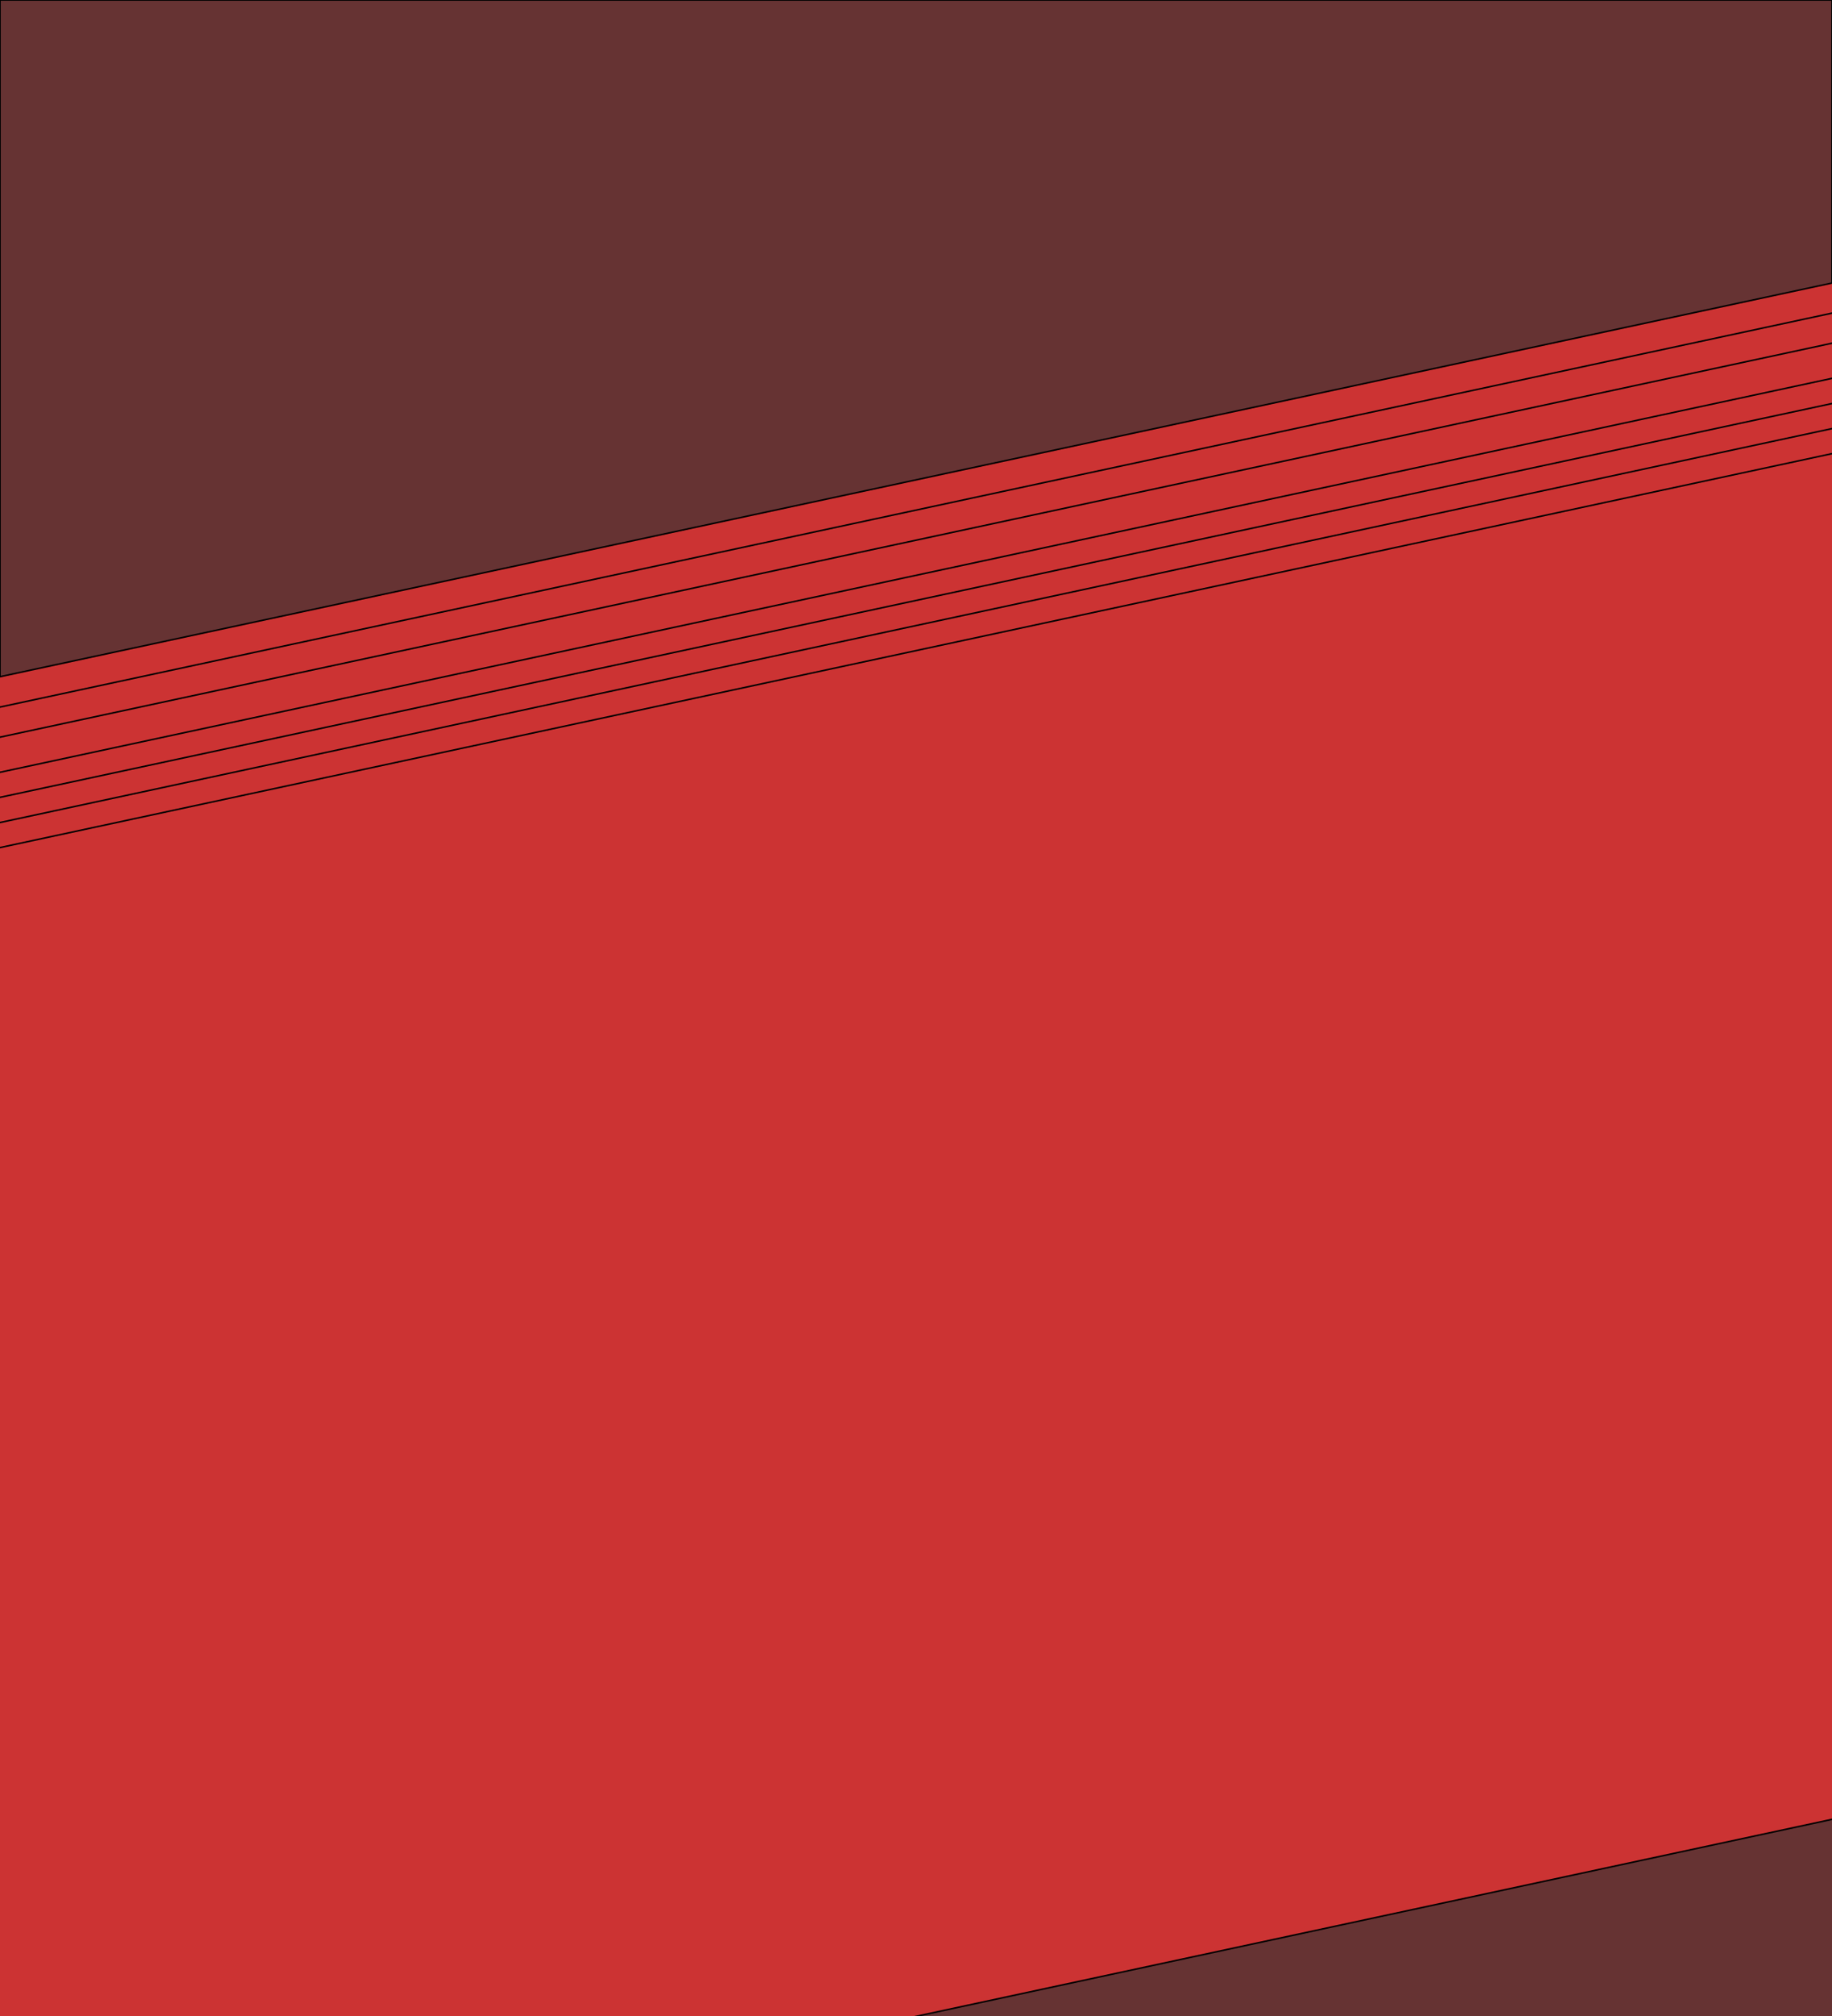 <?xml version="1.0" encoding="utf-8"?>
<!-- Generator: Adobe Illustrator 18.1.1, SVG Export Plug-In . SVG Version: 6.00 Build 0)  -->
<!DOCTYPE svg PUBLIC "-//W3C//DTD SVG 1.1//EN" "http://www.w3.org/Graphics/SVG/1.1/DTD/svg11.dtd">
<svg version="1.1" id="Layer_1" xmlns="http://www.w3.org/2000/svg" xmlns:xlink="http://www.w3.org/1999/xlink" x="0px" y="0px"
	 viewBox="0 680 1200 1320" enable-background="new 0 680 1200 1320" xml:space="preserve">
<polygon fill="#663333" points="1334.8,2031.2 1361.1,660.3 -217,620.9 -351.8,1811 657.5,2097 "/>
<rect y="680" fill="none" stroke="#000000" stroke-miterlimit="10" width="1200" height="1150.7"/>
<polygon fill="#CC3333" stroke="#000000" stroke-miterlimit="10" points="-186.7,1163.2 1327.6,837.9 1327.6,1732.1 -186.7,2057.6 
	"/>
<polygon fill="#CC3333" stroke="#000000" stroke-miterlimit="10" points="-186.7,1183.1 1327.6,857.6 1327.6,1751.8 -186.7,2077.2 
	"/>
<polygon fill="#CC3333" stroke="#000000" stroke-miterlimit="10" points="-186.7,1202.8 1327.6,877.3 1327.6,1771.5 -186.7,2097 "/>
<polygon fill="#CC3333" stroke="#000000" stroke-miterlimit="10" points="-186.7,1225.8 1327.6,900.3 1327.6,1794.6 -186.7,2120 "/>
<polygon fill="#CC3333" stroke="#000000" stroke-miterlimit="10" points="-186.7,1242.2 1327.6,916.8 1327.6,1811 -186.7,2136.5 "/>
<polygon fill="#CC3333" stroke="#000000" stroke-miterlimit="10" points="-186.7,1258.7 1327.6,933.2 1327.6,1827.3 -186.7,2152.9 
	"/>
<polygon fill="#CC3333" stroke="#000000" stroke-miterlimit="10" points="-186.7,1275.1 1327.6,949.6 1327.6,1843.8 -186.7,2169.4 
	"/>
</svg>
